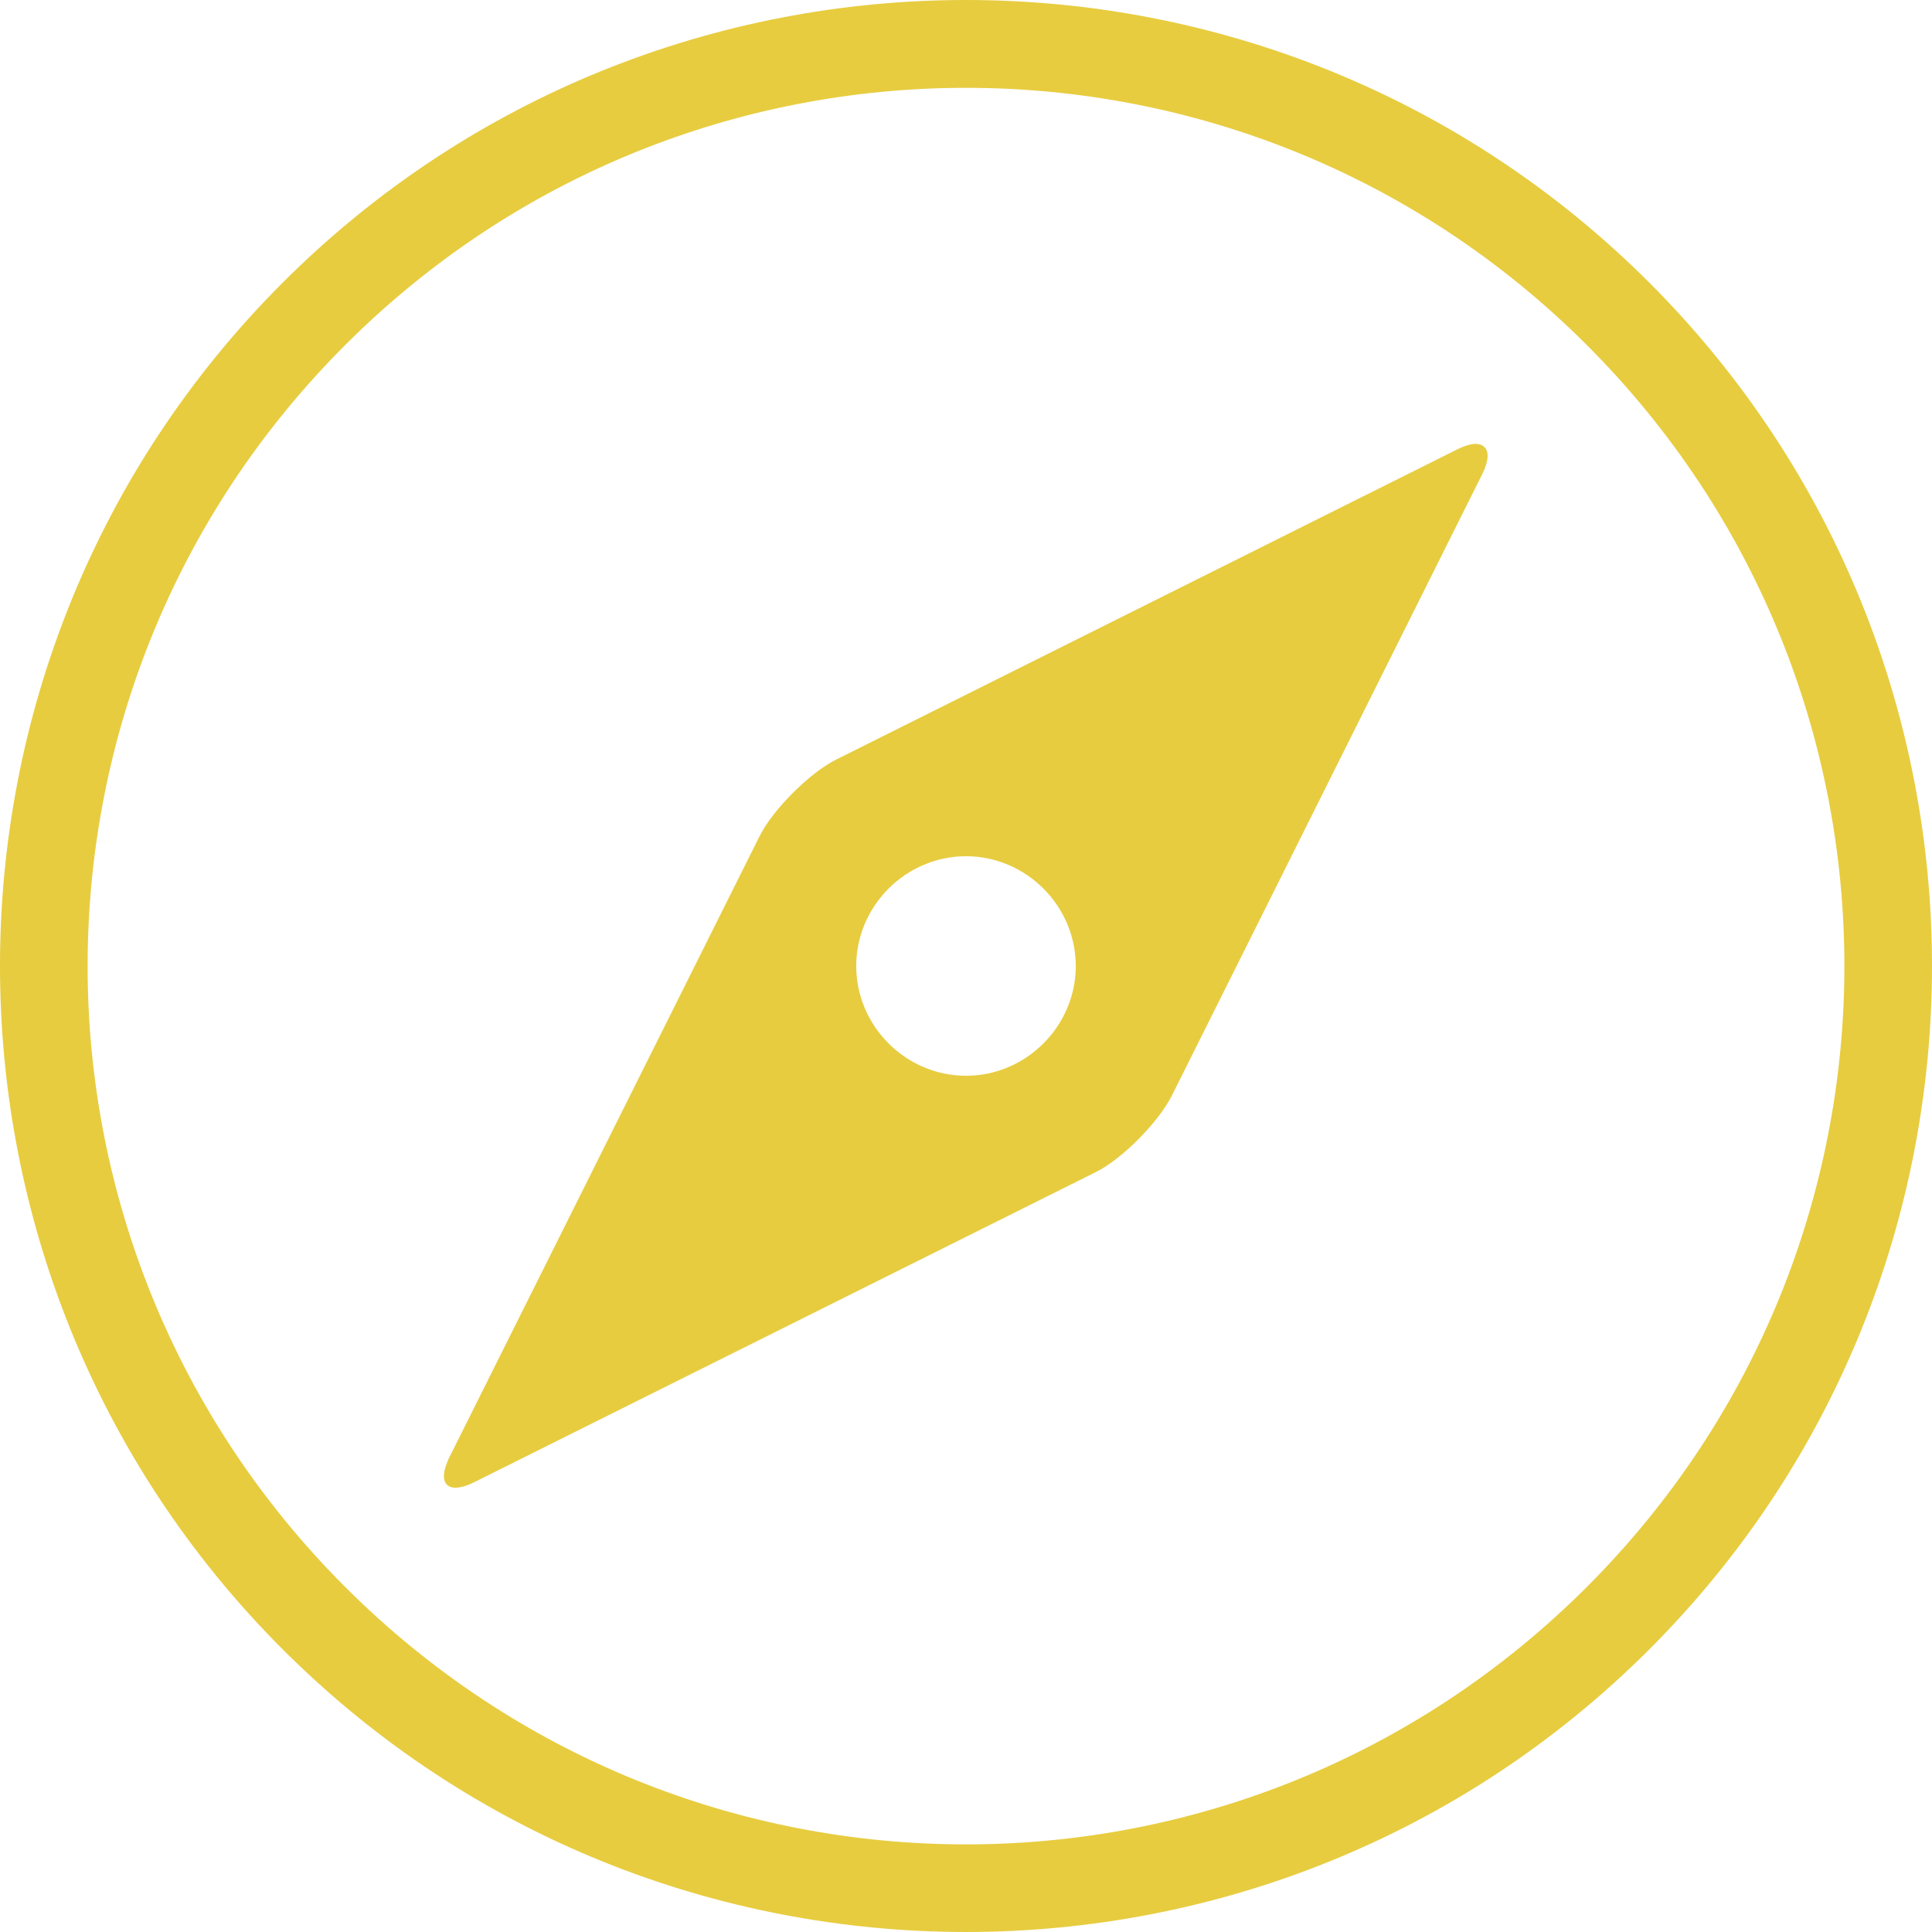<svg width="88" height="88" viewBox="0 0 88 88" fill="none" xmlns="http://www.w3.org/2000/svg">
<path d="M44 0C32.735 0 21.458 4.292 12.875 12.875C-4.292 30.041 -4.292 57.959 12.875 75.125C30.041 92.291 57.959 92.291 75.125 75.125C92.292 57.959 92.291 30.041 75.125 12.875C66.542 4.292 55.265 0 44 0V0ZM44 4C54.233 4 64.463 7.9 72.281 15.719C87.919 31.357 87.919 56.644 72.281 72.281C56.644 87.919 31.356 87.919 15.719 72.281C0.081 56.644 0.081 31.357 15.719 15.719C23.538 7.9 33.767 4 44 4V4ZM67.156 20.219C66.948 20.231 66.676 20.32 66.375 20.469L38.094 34.594C36.88 35.197 35.196 36.88 34.594 38.094L20.469 66.375C20.425 66.45 20.408 66.521 20.375 66.594C19.928 67.665 20.483 68.08 21.625 67.5L49.937 53.375C51.14 52.767 52.767 51.109 53.375 49.906L67.5 21.625C67.804 21.02 67.833 20.591 67.625 20.375C67.521 20.267 67.364 20.207 67.156 20.219H67.156ZM44 39C46.738 39 49 41.262 49 44C49 46.738 46.738 49 44 49C41.262 49 39 46.738 39 44C39 41.262 41.262 39 44 39Z" fill="#E7CC3F"/>
</svg>
